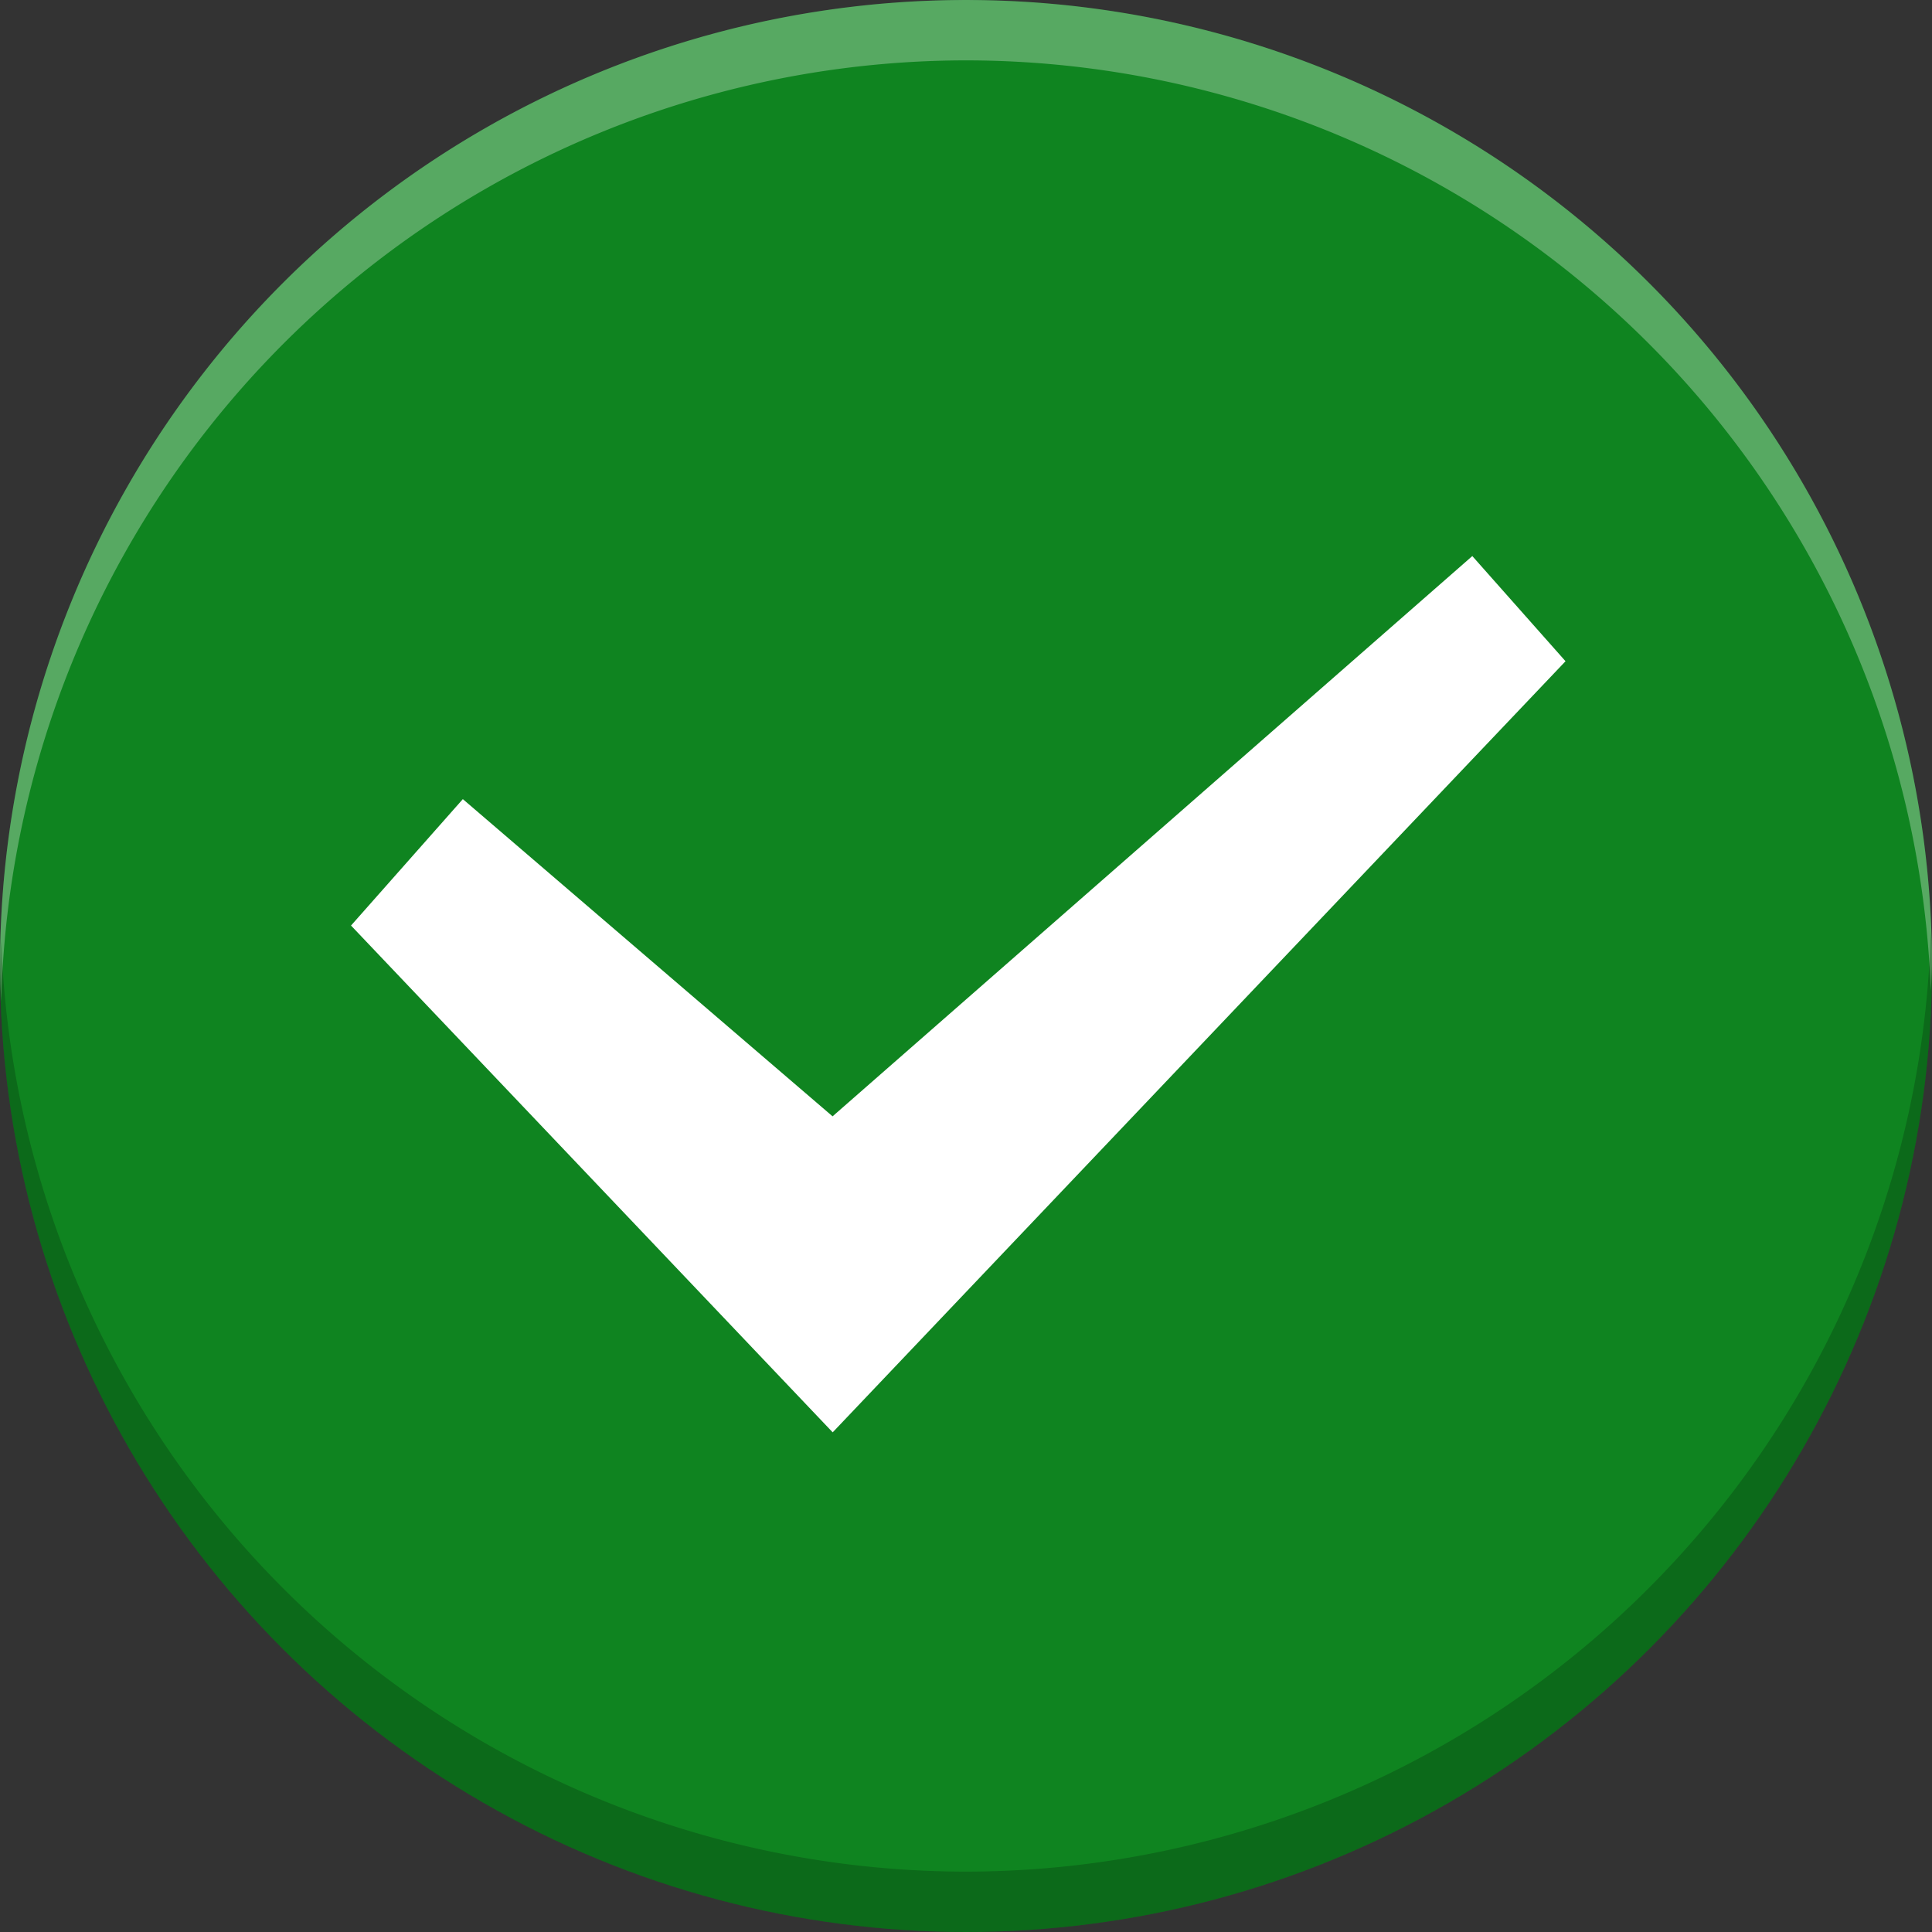 <svg id="svg8" height="16" width="16" xmlns="http://www.w3.org/2000/svg">
  <rect width="100%" height="100%" fill="#333333" stroke="none"/>
  <g id="g6" fill-rule="evenodd">
    <circle id="circle2" cx="8" cy="8" fill="#0f8420" r="8"/>
    <path id="path4" d="m3.833 6.618-.926 1.047 3.989 4.197 6.069-6.386-.772-.871v-0l-.073.064-5.225 4.576z" fill="#fff" stroke-width="1.103"/>
    <path id="circle843" d="m8 0a8 8 0 0 0 -8 8 8 8 0 0 0 .01.293 8 8 0 0 1 7.99-7.793 8 8 0 0 1 7.99 7.707 8 8 0 0 0 .01-.207 8 8 0 0 0 -8-8z" fill="#fff" opacity=".3"/>
    <path id="path848" d="m8 16a8 8 0 0 0 8-8 8 8 0 0 0 -.01-.293 8 8 0 0 1 -7.99 7.793 8 8 0 0 1 -7.99-7.707 8 8 0 0 0 -.01.207 8 8 0 0 0 8 8z" opacity=".2"/>
  </g>
</svg>
